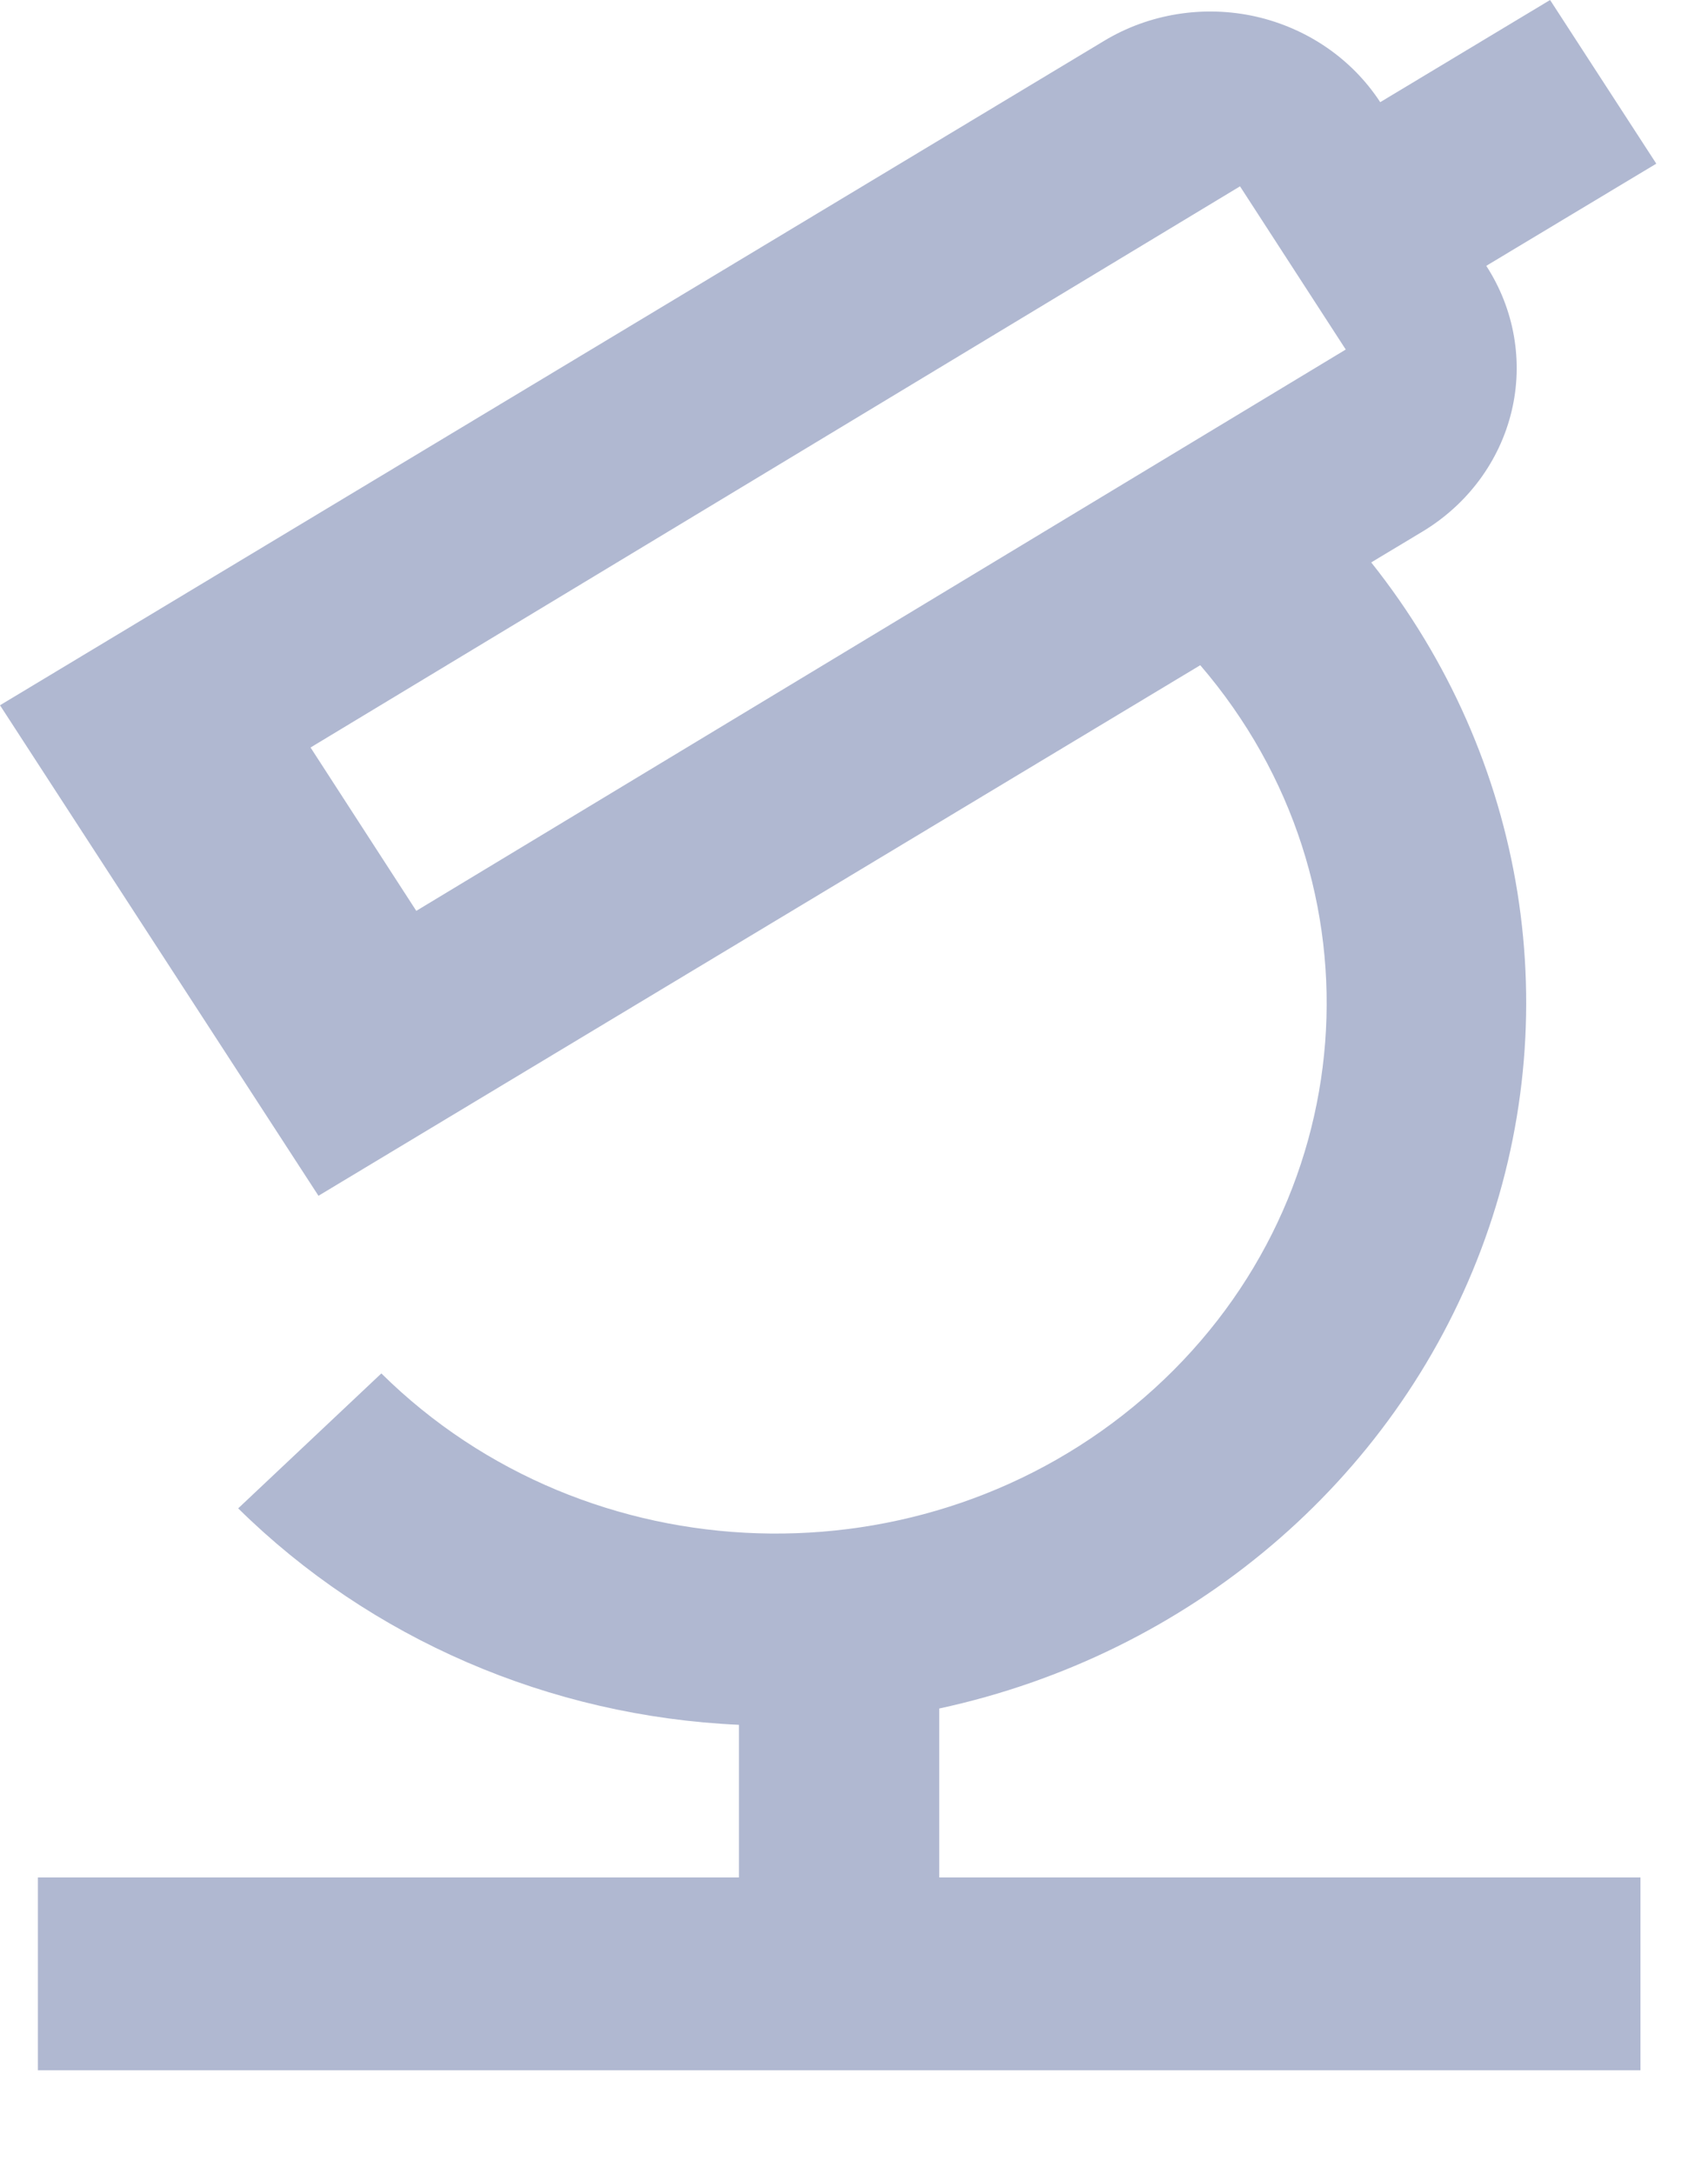 <svg preserveAspectRatio="none" width="100%" height="100%" overflow="visible" style="display: block;" viewBox="0 0 11 14" fill="none" xmlns="http://www.w3.org/2000/svg">
<path id="IconShape" d="M10.667 1.054L9.572 1.712C9.753 1.991 9.812 2.329 9.735 2.649C9.658 2.97 9.452 3.248 9.162 3.423L8.831 3.622C9.835 4.884 10.102 6.552 9.539 8.046C8.976 9.54 7.66 10.655 6.049 11.003V12.091H10.565V13.333H0.244V12.091H4.759V11.108C3.539 11.053 2.387 10.555 1.534 9.714L2.456 8.845C3.784 10.157 5.951 10.226 7.367 9.002C8.783 7.778 8.943 5.696 7.73 4.284L2.051 7.701L0 4.542L7.111 0.263C7.401 0.088 7.752 0.032 8.085 0.106C8.418 0.181 8.707 0.379 8.889 0.658L9.983 0L10.667 1.054ZM2 4.814L2.681 5.866L8.667 2.251L7.986 1.2L2 4.814Z" fill="#B0B8D1"/>
</svg>
